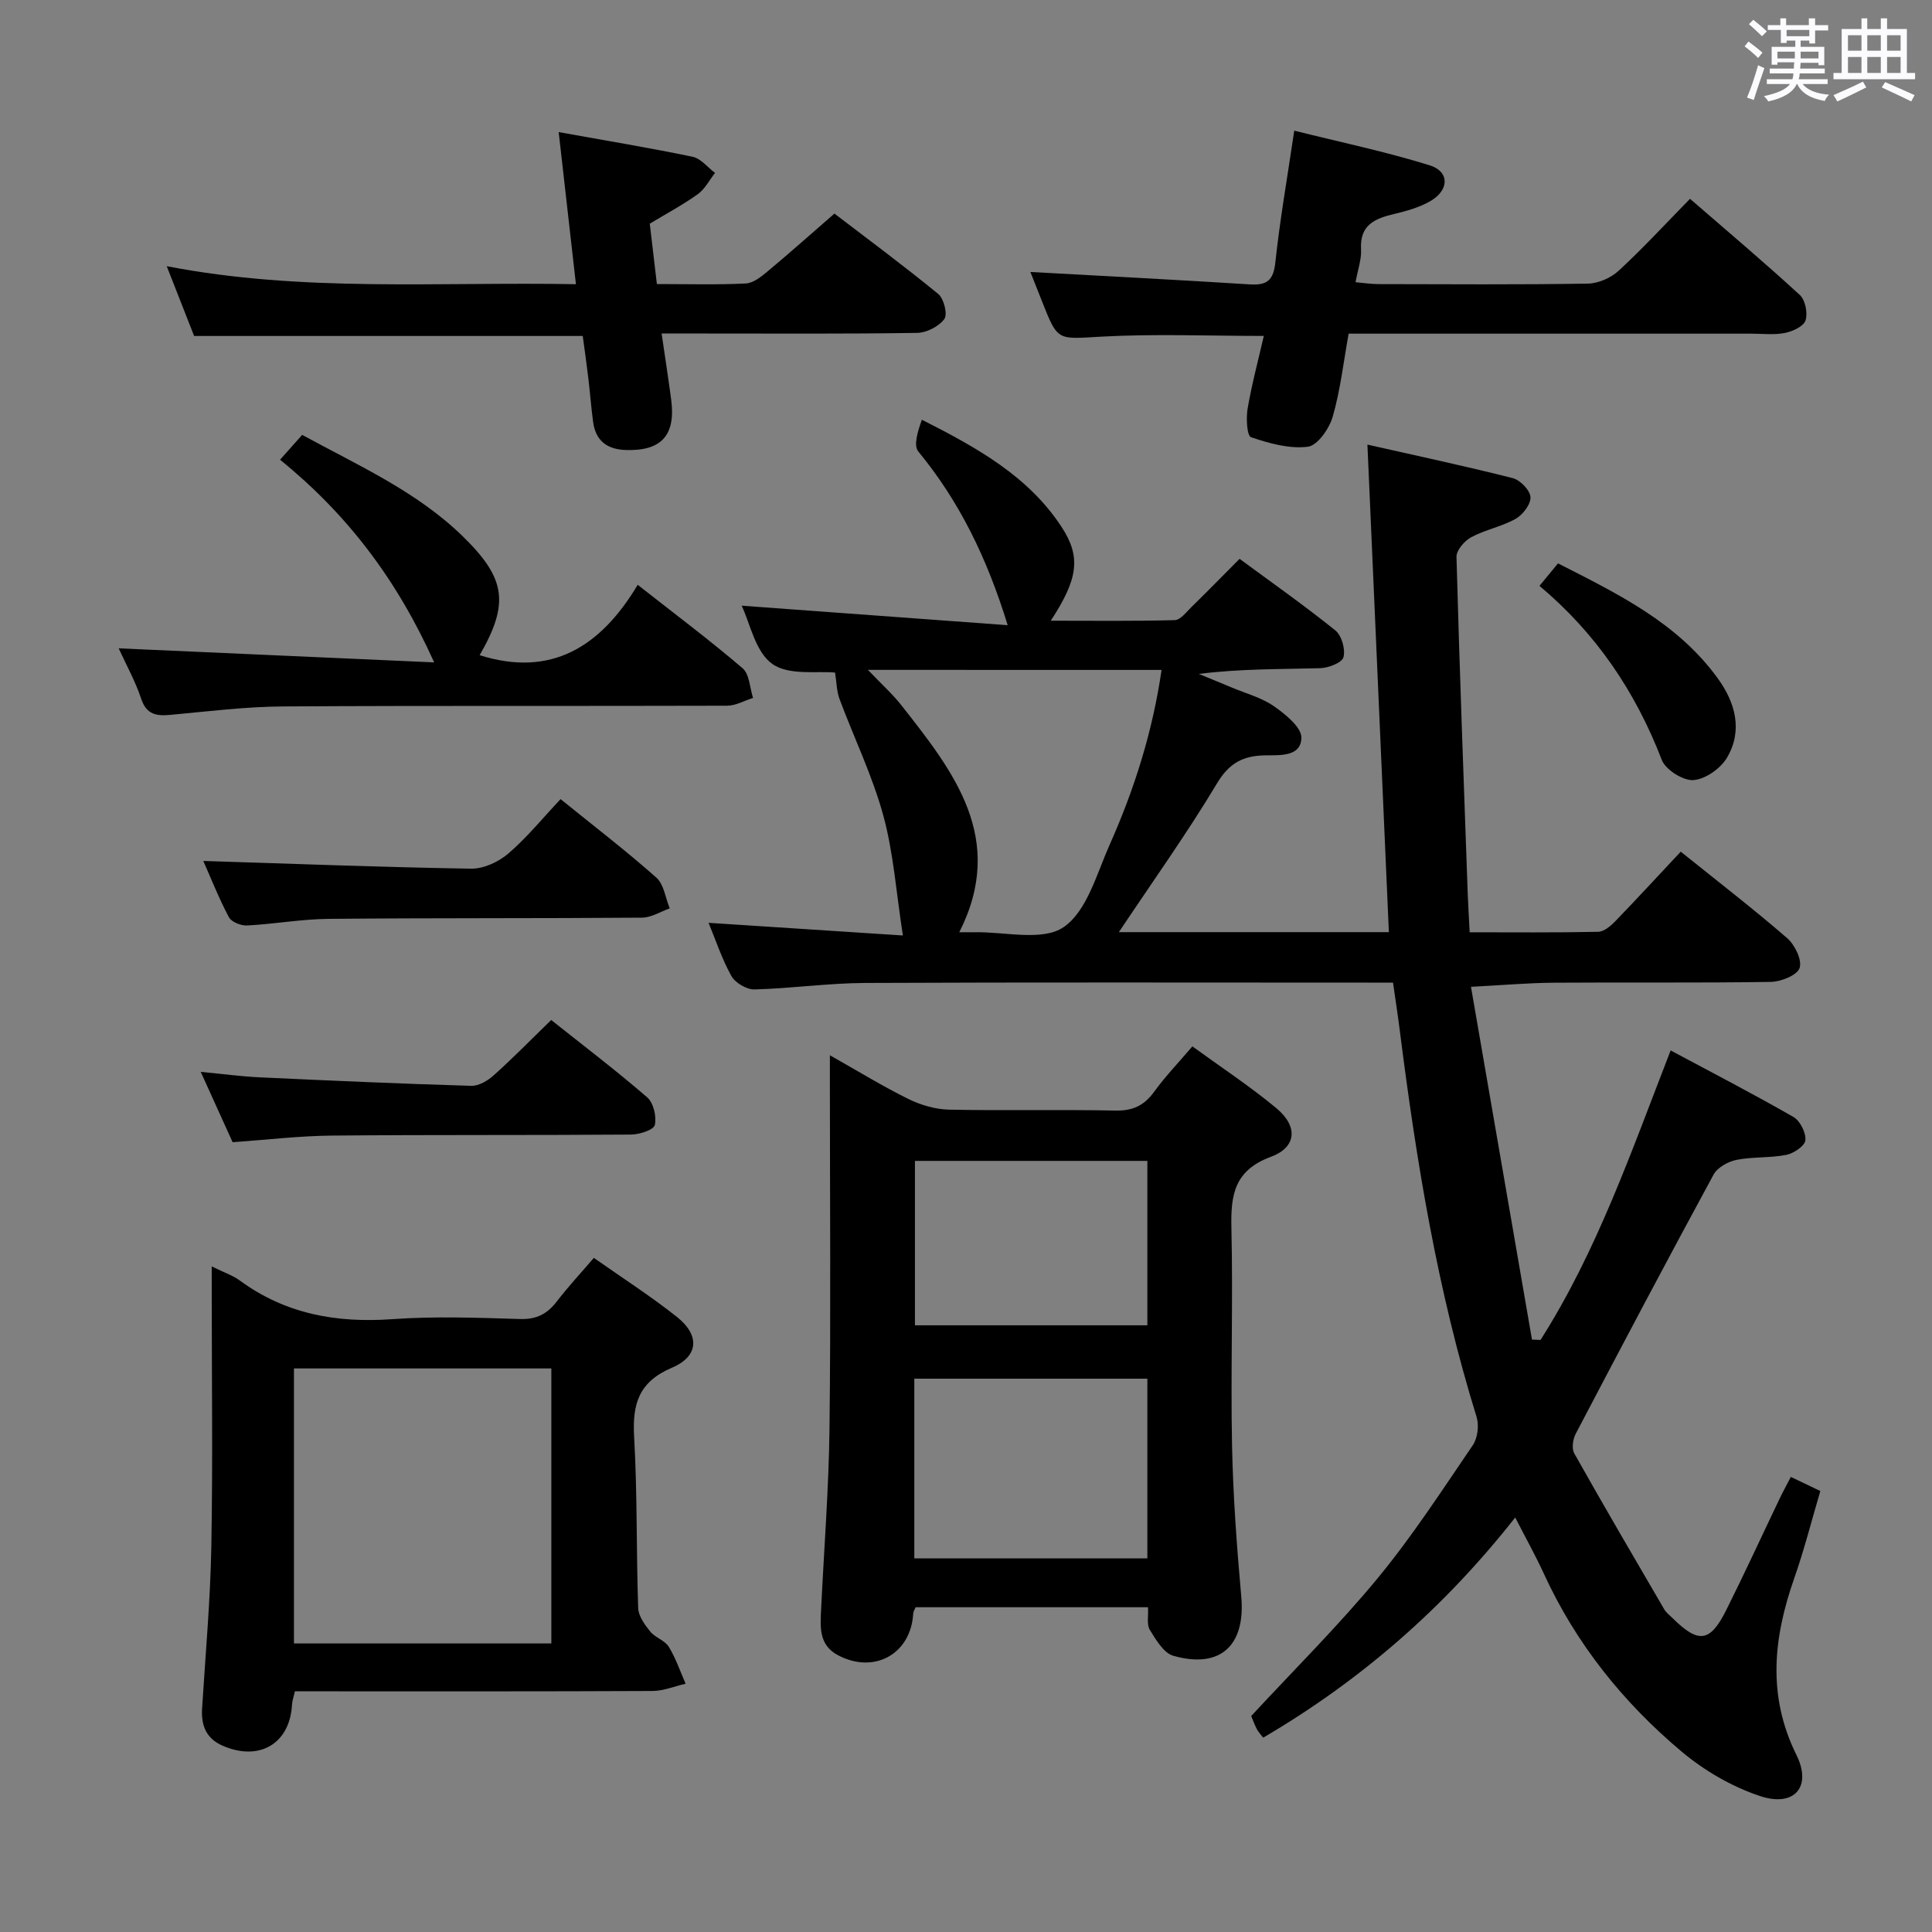 <svg enable-background="new 0 0 400 400" viewBox="0 0 400 400" xmlns="http://www.w3.org/2000/svg"><rect x="0" y="0" width="400" height="400" fill="#808080" stroke="none"/><path d="m361.2 9.6.8-1c.9.7 1.9 1.4 2.9 2.3l-.9 1.1c-1-1-2-1.8-2.8-2.4zm.5 10.6c.9-2.1 1.6-4.3 2.3-6.7.4.2.8.4 1.3.6-.7 2.1-1.5 4.3-2.2 6.6zm.4-15.2.9-.9c1 .8 2 1.6 2.8 2.4l-1 1c-.9-.9-1.8-1.7-2.7-2.5zm12.5-1.2h1.2v1.4h2.7v1.1h-2.7v2.7h-1.2v-.6h-1.8v1.3h4.9v3.8h-1.2v-.5h-3.7c0 .4-.1.9-.1 1.2h5.1v1h-5.2c0 .5-.1.9-.2 1.2h6v1h-5.2c1.1 1.3 2.9 2 5.5 2.2-.4.4-.7.8-.9 1.3-2.9-.5-4.8-1.6-5.7-3.5h-.1c-.8 1.7-2.7 2.9-5.9 3.6-.2-.4-.6-.8-.9-1.1 2.8-.6 4.6-1.4 5.4-2.5h-4.8v-1h5.3c.1-.3.2-.7.2-1.2h-4.9v-1h5c0-.4 0-.8.1-1.3h-3.5v.5h-1.2v-3.7h4.9v-1.3h-1.8v.5h-1.2v-2.7h-2.7v-1h2.6v-1.4h1.2v1.4h4.7v-1.4zm-6.6 8.3h3.6c0-.4 0-.9 0-1.4h-3.6zm1.9-4.6h4.7v-1.3h-4.7zm6.6 3.2h-3.7v1.4h3.7z" fill="#fbfafc"/><path d="m385.3 3.8h1.3v2.2h2.8v-2.2h1.3v2.2h4.1v9.1h1.7v1.3h-16.9v-1.3h1.7v-9.1h4.1v-2.2zm.4 13.1.7 1.2c-1.8.9-3.8 1.9-6 2.9-.2-.4-.5-.8-.8-1.3 2.3-1 4.3-1.9 6.1-2.8zm-3.1-6.4h2.8v-3.2h-2.8zm0 4.6h2.8v-3.3h-2.8zm4-4.6h2.8v-3.2h-2.8zm0 4.6h2.8v-3.3h-2.8zm3.7 1.9c2.1.9 4.1 1.8 6.1 2.7l-.7 1.3c-2.2-1.1-4.2-2-6.1-2.9zm3.2-9.7h-2.8v3.2h2.8v-3.1zm-2.8 7.8h2.8v-3.3h-2.8z" fill="#fbfafc"/><g fill="#010000"><path d="m347.98 176.33c7.87 6.32 15.12 11.91 22.03 17.9 1.59 1.38 3.13 4.53 2.58 6.18-.49 1.49-3.83 2.84-5.94 2.88-14.99.24-30 .06-44.99.17-5.29.04-10.58.51-17.11.85 4.25 24.56 8.44 48.8 12.63 73.04.59.02 1.18.04 1.77.07 11.7-18.39 18.77-38.93 26.94-59.94 8.64 4.63 17.13 9.02 25.41 13.77 1.38.79 2.62 3.24 2.49 4.81-.09 1.15-2.39 2.73-3.93 3.04-3.38.67-6.96.37-10.34 1.04-1.74.35-3.94 1.57-4.74 3.04-9.67 17.81-19.14 35.73-28.55 53.68-.59 1.12-.86 3.04-.3 4.04 6.09 10.83 12.37 21.56 18.63 32.29.41.7 1.12 1.23 1.71 1.81 5.39 5.33 7.78 5.06 11.14-1.67 3.79-7.58 7.33-15.29 10.99-22.94.7-1.47 1.48-2.89 2.37-4.61 2.05.98 3.8 1.81 6.11 2.92-1.8 6.08-3.33 12.15-5.39 18.03-4.32 12.31-5.65 24.28.45 36.63 3.27 6.62-.47 10.86-7.56 8.49-5.81-1.94-11.53-5.26-16.23-9.21-12.09-10.16-21.86-22.32-28.51-36.82-1.72-3.75-3.74-7.36-5.93-11.64-14.74 18.74-32.03 33.78-52.19 45.59-.55-.74-1.03-1.23-1.33-1.82-.51-1.03-.91-2.11-1.14-2.67 8.92-9.63 18.03-18.66 26.15-28.49 7.18-8.7 13.36-18.24 19.73-27.58 1-1.47 1.32-4.1.79-5.82-8.1-26.1-12.48-52.93-15.9-79.95-.39-3.12-.87-6.22-1.41-10-1.8 0-3.58 0-5.36 0-34.66 0-69.33-.09-103.99.07-7.62.04-15.23 1.14-22.86 1.34-1.62.04-3.99-1.37-4.78-2.79-2-3.6-3.3-7.59-4.72-11 13.47.88 26.93 1.75 40.23 2.62-1.38-8.91-1.94-17.11-4.06-24.87-2.26-8.24-6.06-16.05-9.06-24.1-.6-1.62-.6-3.45-.92-5.46-3.59-.37-9.54.67-13.01-1.8-3.52-2.51-4.6-8.46-6.33-12.05 18.02 1.32 36.28 2.66 55.08 4.04-4.32-14.04-10.04-25.67-18.5-35.96-1.05-1.28-.1-4.21.73-6.58 11.47 5.81 22.06 11.7 28.93 22.2 4.07 6.22 3.43 10.75-2.24 19.41 8.84 0 17.26.11 25.67-.12 1.18-.03 2.38-1.66 3.44-2.69 3.21-3.14 6.35-6.35 9.98-10 6.65 4.9 13.41 9.65 19.83 14.82 1.31 1.06 2.12 3.92 1.68 5.55-.31 1.14-3.12 2.23-4.84 2.27-8.27.23-16.55.1-25.11 1.19 2.31.95 4.63 1.89 6.94 2.86 2.91 1.22 6.09 2.06 8.62 3.83 2.38 1.66 5.73 4.37 5.68 6.54-.1 3.99-4.53 3.57-7.58 3.63-4.47.09-7.35 1.56-9.87 5.76-6.21 10.37-13.27 20.24-20.34 30.84h55.9c-1.46-33.3-2.93-66.61-4.44-100.94 10.26 2.32 20.23 4.44 30.11 6.95 1.53.39 3.57 2.51 3.65 3.93.08 1.48-1.59 3.65-3.08 4.49-2.86 1.61-6.27 2.24-9.18 3.8-1.4.75-3.1 2.71-3.06 4.08.63 23.28 1.5 46.55 2.33 69.82.09 2.46.25 4.92.4 7.9 9.03 0 17.82.09 26.6-.1 1.24-.03 2.65-1.25 3.62-2.26 4.53-4.7 8.93-9.48 13.48-14.33zm-168.29-37.64c2.87 3 5.11 5.01 6.94 7.34 10.87 13.8 21.77 27.63 11.98 46.98 1.09 0 2.08.02 3.07 0 6.3-.14 14.09 1.93 18.49-1.03 4.84-3.26 6.87-11.01 9.56-17.06 5.12-11.49 8.9-23.42 10.76-36.22-20.23-.01-39.95-.01-60.8-.01z"/><path d="m246.87 216.64c5.93 4.32 11.92 8.25 17.39 12.8 4.51 3.75 4.23 8.08-1.15 10.07-7.55 2.8-8.32 7.87-8.16 14.71.35 14.98-.17 29.99.13 44.98.21 10.46.98 20.92 1.91 31.35.9 10.1-4.27 15.02-14.05 12.27-2-.56-3.61-3.31-4.88-5.37-.68-1.1-.27-2.89-.38-4.69-16.17 0-32.09 0-48.11 0-.18.44-.48.87-.5 1.31-.47 8.38-8.09 12.61-15.6 8.61-4.03-2.15-3.63-5.94-3.46-9.62.6-12.45 1.58-24.9 1.73-37.35.28-23.65.08-47.31.08-70.97 0-1.78 0-3.56 0-6.26 5.9 3.33 10.95 6.44 16.25 9.05 2.56 1.26 5.58 2.15 8.42 2.21 11.49.24 22.99-.04 34.48.19 3.56.07 5.9-1.04 7.96-3.86 2.33-3.21 5.09-6.09 7.94-9.43zm-9.32 68.8c-16.5 0-32.39 0-48.25 0v37.21h48.25c0-12.53 0-24.75 0-37.21zm-48.12-45.09v34.04h48.12c0-11.55 0-22.65 0-34.04-16.19 0-32.09 0-48.12 0z"/><path d="m43.83 262.19c2.62 1.3 4.4 1.88 5.84 2.94 9.45 6.93 20 8.81 31.53 7.99 8.79-.63 17.66-.3 26.49-.03 3.41.1 5.61-1.06 7.59-3.64 2.31-3.01 4.9-5.79 7.67-9.02 5.92 4.17 11.8 7.93 17.23 12.25 4.72 3.75 4.51 8.12-1.04 10.48-6.93 2.95-8.24 7.54-7.85 14.36.68 11.79.43 23.62.84 35.43.06 1.66 1.37 3.45 2.5 4.85 1.01 1.26 3 1.81 3.82 3.13 1.46 2.37 2.37 5.09 3.5 7.67-2.29.52-4.58 1.49-6.87 1.5-22.83.11-45.66.07-68.49.07-1.8 0-3.61 0-5.54 0-.25 1.15-.54 1.93-.59 2.72-.42 8.11-6.76 11.87-14.39 8.53-3.4-1.49-4.44-4.19-4.23-7.69.69-11.11 1.7-22.23 1.91-33.35.32-17.33.09-34.66.09-51.99-.01-1.79-.01-3.59-.01-6.2zm17.03 21.13v56.94h53.29c0-19.15 0-37.98 0-56.94-17.88 0-35.32 0-53.29 0z"/><path d="m261.66 69.55c-11.45 0-22.6-.46-33.68.15-8.98.49-8.95 1.06-12.16-7.11-.91-2.31-1.83-4.61-2.49-6.28 15.06.83 30.26 1.61 45.45 2.57 3.57.23 4.88-.87 5.27-4.58.93-8.71 2.45-17.36 3.91-27.25 9.65 2.41 18.99 4.36 28.05 7.18 4.14 1.29 4.06 5.13.13 7.41-2.25 1.3-4.89 2.04-7.45 2.65-4.01.95-7.19 2.24-6.9 7.33.12 2.07-.67 4.2-1.14 6.81 1.81.16 3.21.38 4.61.39 14.49.03 28.98.13 43.47-.1 2.18-.03 4.79-1.18 6.41-2.68 4.99-4.6 9.61-9.62 14.76-14.88 7.82 6.78 15.42 13.19 22.73 19.91 1.14 1.05 1.68 3.77 1.18 5.28-.4 1.23-2.68 2.27-4.29 2.59-2.25.44-4.64.14-6.97.14-25.82 0-51.63 0-77.45 0-1.81 0-3.63 0-5.88 0-1.07 5.92-1.71 11.7-3.3 17.2-.71 2.47-3.14 5.96-5.14 6.21-3.82.48-8.01-.69-11.77-1.97-.84-.29-1.04-3.93-.71-5.89.87-5.07 2.2-10.03 3.36-15.08z"/><path d="m115.67 27.35c9.88 1.78 18.85 3.26 27.73 5.11 1.71.36 3.1 2.19 4.64 3.34-1.17 1.49-2.09 3.34-3.57 4.4-3.08 2.21-6.47 4.01-9.94 6.11.48 4.06.96 8.12 1.47 12.5 6.46 0 12.45.18 18.41-.12 1.56-.08 3.21-1.41 4.53-2.52 4.48-3.73 8.83-7.61 13.82-11.95 6.39 4.89 14.09 10.59 21.49 16.64 1.17.96 1.98 4.22 1.27 5.18-1.14 1.55-3.67 2.85-5.63 2.88-14.65.23-29.31.13-43.97.13-2.8 0-5.59 0-8.94 0 .72 4.94 1.4 9.31 1.98 13.69.98 7.39-2.05 10.67-9.38 10.43-3.94-.13-6.27-1.94-6.79-5.86-.4-2.96-.62-5.94-.97-8.91-.35-2.95-.77-5.88-1.17-8.84-26.74 0-53.31 0-80.46 0-1.66-4.23-3.52-8.96-5.67-14.45 28.15 5.45 56.01 3.21 84.72 3.73-1.18-10.39-2.31-20.32-3.57-31.49z"/><path d="m57.98 95.18c1.51-1.7 2.91-3.27 4.58-5.14 11.63 6.35 23.67 11.67 33.23 20.98 9 8.76 9.67 13.92 3.52 24.63 14.78 4.67 25.04-1.72 32.72-14.57 7.8 6.13 14.95 11.48 21.72 17.28 1.43 1.22 1.48 4.05 2.16 6.14-1.79.56-3.58 1.6-5.37 1.61-30.63.1-61.26-.04-91.89.15-7.78.05-15.55 1.02-23.31 1.74-2.94.27-5.01-.01-6.12-3.36-1.19-3.58-3.06-6.94-4.65-10.41 21.52.96 42.75 1.91 65.32 2.91-7.74-17.21-18.01-30.68-31.91-41.96z"/><path d="m42.09 178.25c18.67.59 37.06 1.3 55.45 1.6 2.58.04 5.68-1.4 7.7-3.13 3.88-3.34 7.16-7.38 10.82-11.27 7.02 5.68 13.62 10.74 19.83 16.25 1.57 1.39 1.88 4.21 2.77 6.37-1.9.67-3.81 1.9-5.72 1.92-21.64.17-43.28.05-64.92.25-5.62.05-11.23 1.08-16.86 1.37-1.26.07-3.24-.72-3.77-1.71-2.08-3.93-3.72-8.09-5.3-11.65z"/><path d="m114.12 211.18c6.51 5.18 13.37 10.39 19.87 16.01 1.31 1.13 1.98 3.99 1.58 5.73-.24 1.02-3.19 1.97-4.92 1.98-20.63.16-41.27.02-61.9.21-6.77.06-13.54.88-20.59 1.37-2.01-4.44-4.12-9.08-6.6-14.56 4.55.43 8.37.95 12.2 1.13 14.59.68 29.19 1.33 43.79 1.76 1.55.05 3.43-1.05 4.66-2.17 3.95-3.53 7.67-7.34 11.91-11.46z"/><path d="m318.73 121.3c1.41-1.71 2.44-2.96 3.84-4.66 12.32 6.29 24.71 12.24 33.1 23.84 3.63 5.02 5.18 10.74 1.91 16.35-1.32 2.26-4.49 4.5-6.97 4.68-2.15.15-5.77-2.14-6.56-4.19-5.43-14.09-13.57-26.18-25.32-36.02z"/></g></svg>